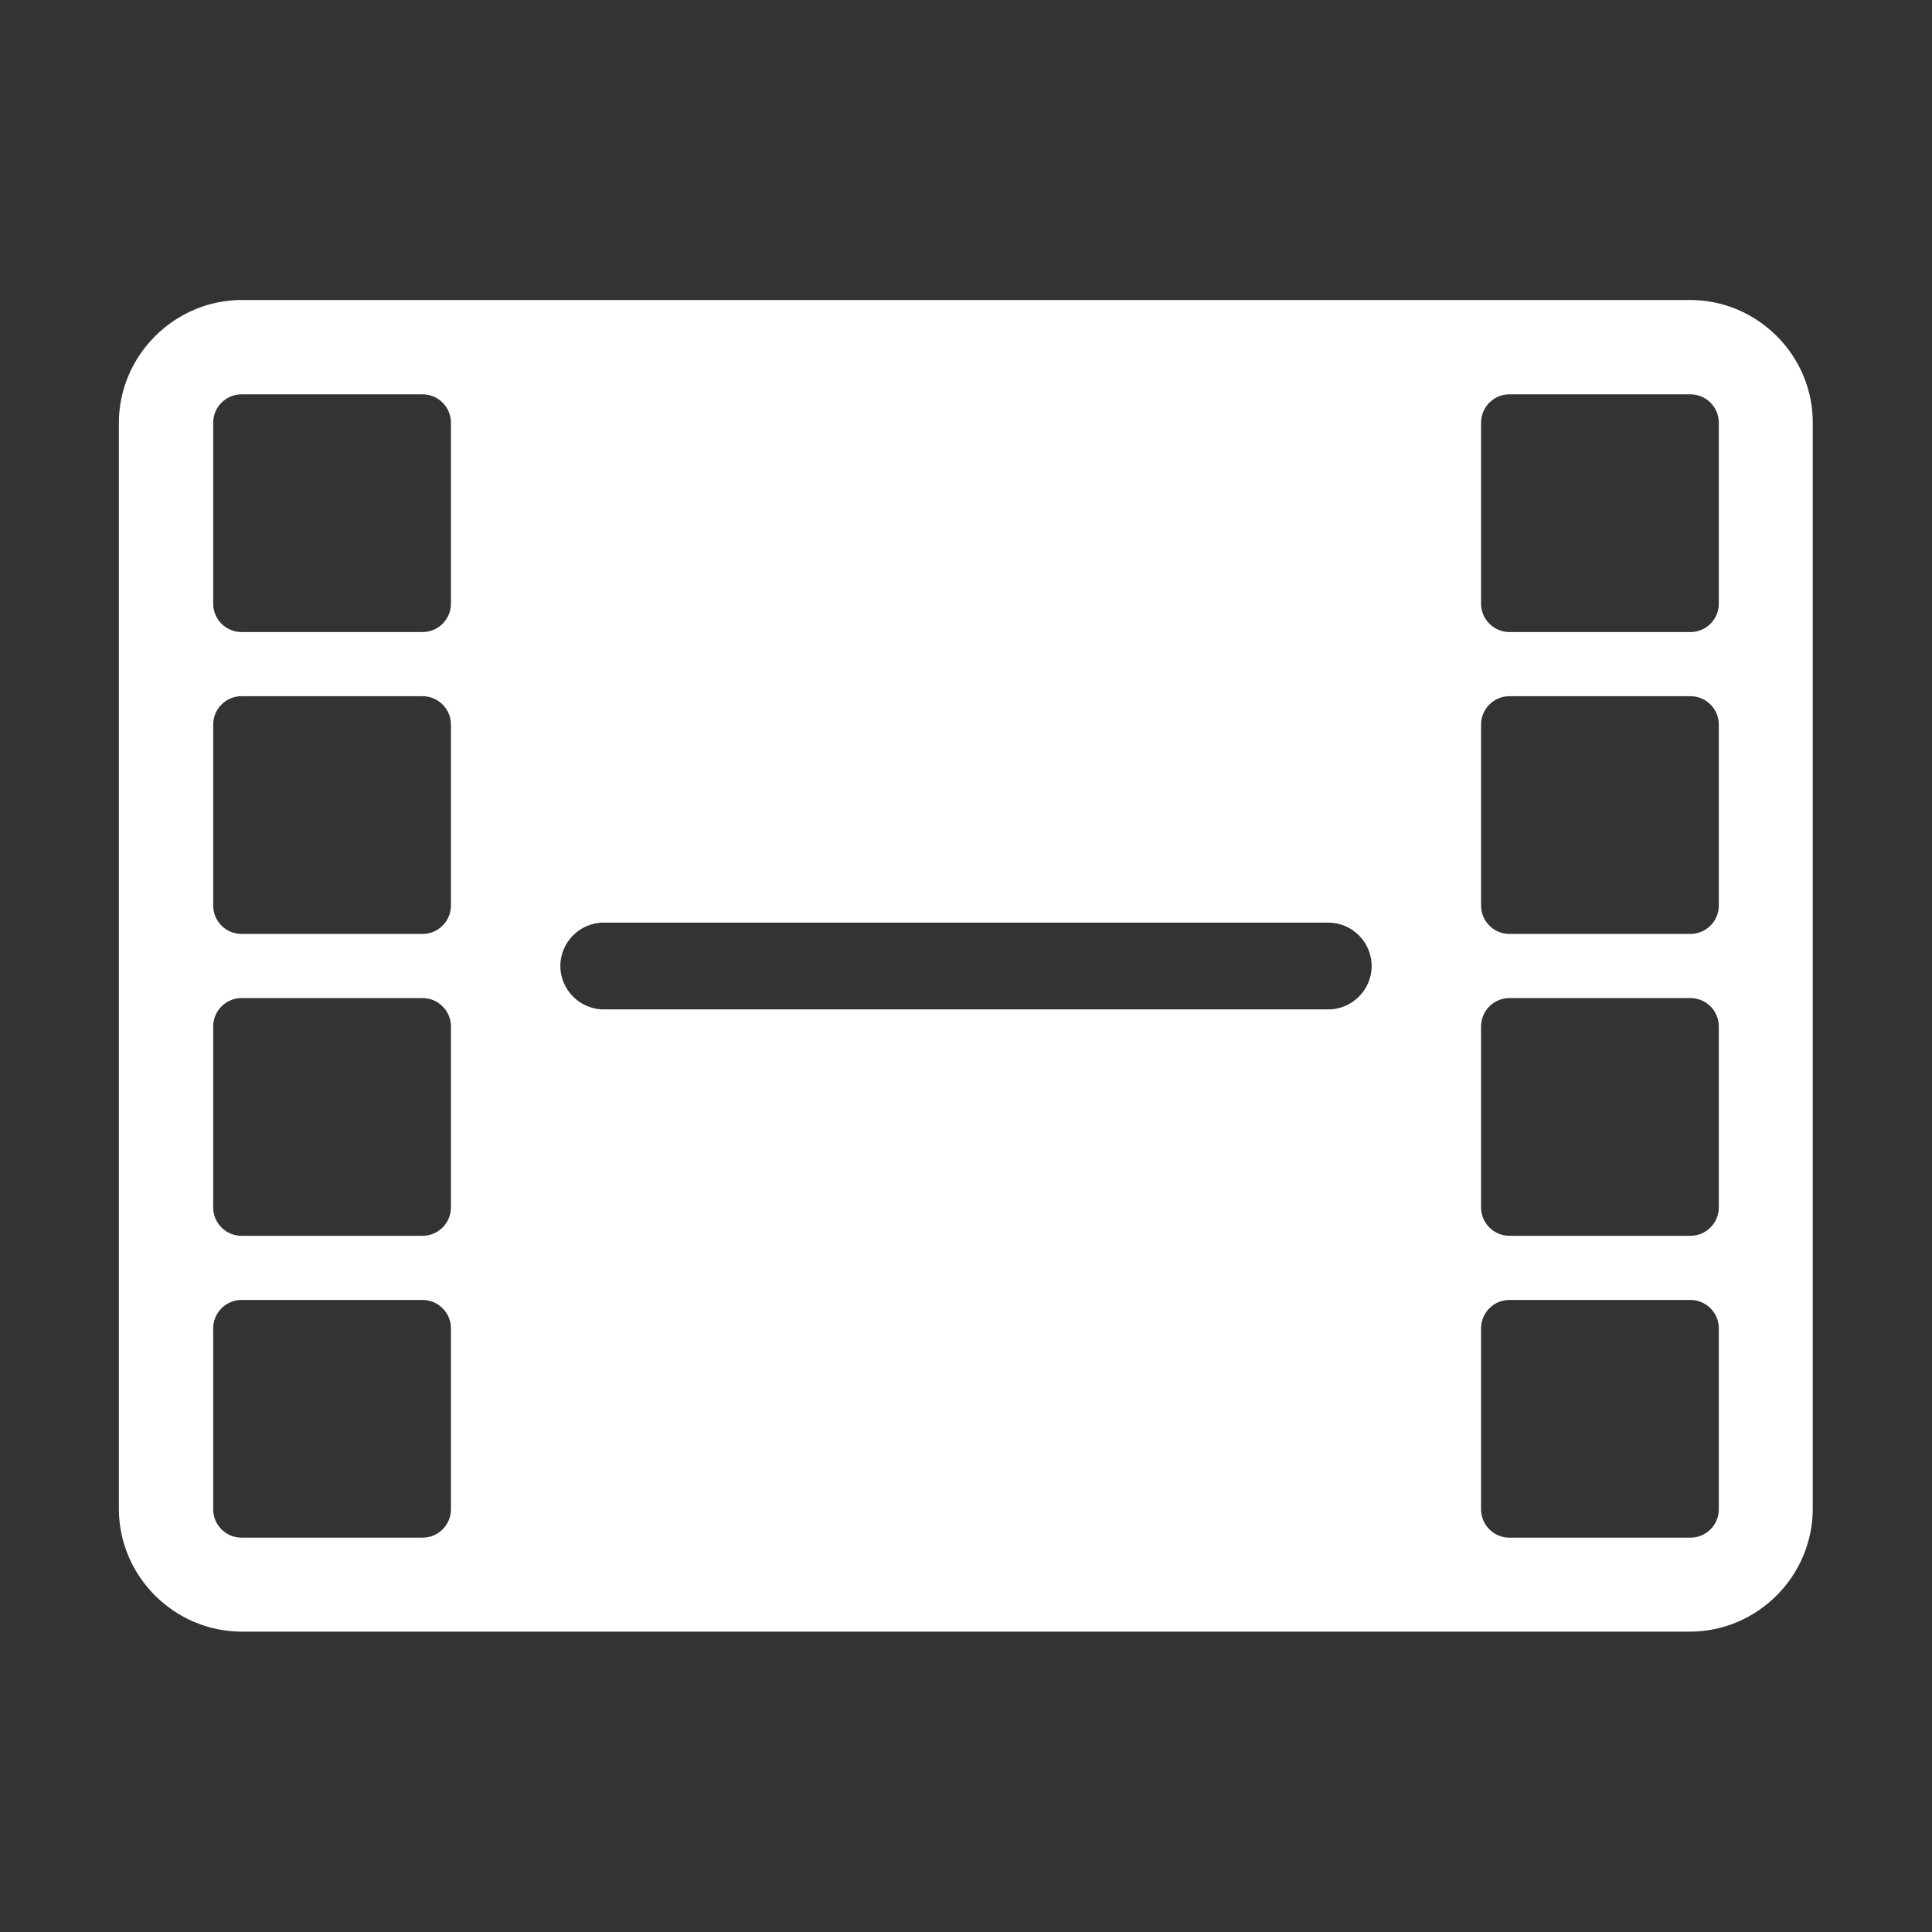 <?xml version="1.0" encoding="utf-8"?>
<!-- Generator: Adobe Illustrator 22.0.1, SVG Export Plug-In . SVG Version: 6.00 Build 0)  -->
<svg version="1.1" id="Layer_1" xmlns="http://www.w3.org/2000/svg" xmlns:xlink="http://www.w3.org/1999/xlink" x="0px" y="0px"
	 viewBox="0 0 512 512" style="enable-background:new 0 0 512 512;" xml:space="preserve" stroke="white" fill="white">
<rect x="0" y="0" width="512" height="512" fill="#333333" stroke="none"/>
<g>
	<path d="M447.9,80H64.1C46.5,80,32,94.5,32,112.1v287.7c0,17.7,14.5,32.1,32.1,32.1h383.7c17.7,0,32.1-14.5,32.1-32.1V112.1
		C480,94.5,465.5,80,447.9,80z M120,400c0,4.4-3.6,8-8,8H64c-4.4,0-8-3.6-8-8v-48c0-4.4,3.6-8,8-8h48c4.4,0,8,3.6,8,8V400z M120,320
		c0,4.4-3.6,8-8,8H64c-4.4,0-8-3.6-8-8v-48c0-4.4,3.6-8,8-8h48c4.4,0,8,3.6,8,8V320z M120,240c0,4.4-3.6,8-8,8H64c-4.4,0-8-3.6-8-8
		v-48c0-4.4,3.6-8,8-8h48c4.4,0,8,3.6,8,8V240z M120,160c0,4.4-3.6,8-8,8H64c-4.4,0-8-3.6-8-8v-48c0-4.4,3.6-8,8-8h48
		c4.4,0,8,3.6,8,8V160z M352,268H160c-6.6,0-12-5.4-12-12s5.4-12,12-12h192c6.6,0,12,5.4,12,12S358.6,268,352,268z M456,400
		c0,4.4-3.6,8-8,8h-48c-4.4,0-8-3.6-8-8v-48c0-4.4,3.6-8,8-8h48c4.4,0,8,3.6,8,8V400z M456,320c0,4.4-3.6,8-8,8h-48
		c-4.4,0-8-3.6-8-8v-48c0-4.4,3.6-8,8-8h48c4.4,0,8,3.6,8,8V320z M456,240c0,4.4-3.6,8-8,8h-48c-4.4,0-8-3.6-8-8v-48
		c0-4.4,3.6-8,8-8h48c4.4,0,8,3.6,8,8V240z M456,160c0,4.4-3.6,8-8,8h-48c-4.4,0-8-3.6-8-8v-48c0-4.4,3.6-8,8-8h48c4.4,0,8,3.6,8,8
		V160z"/>
</g>
</svg>
